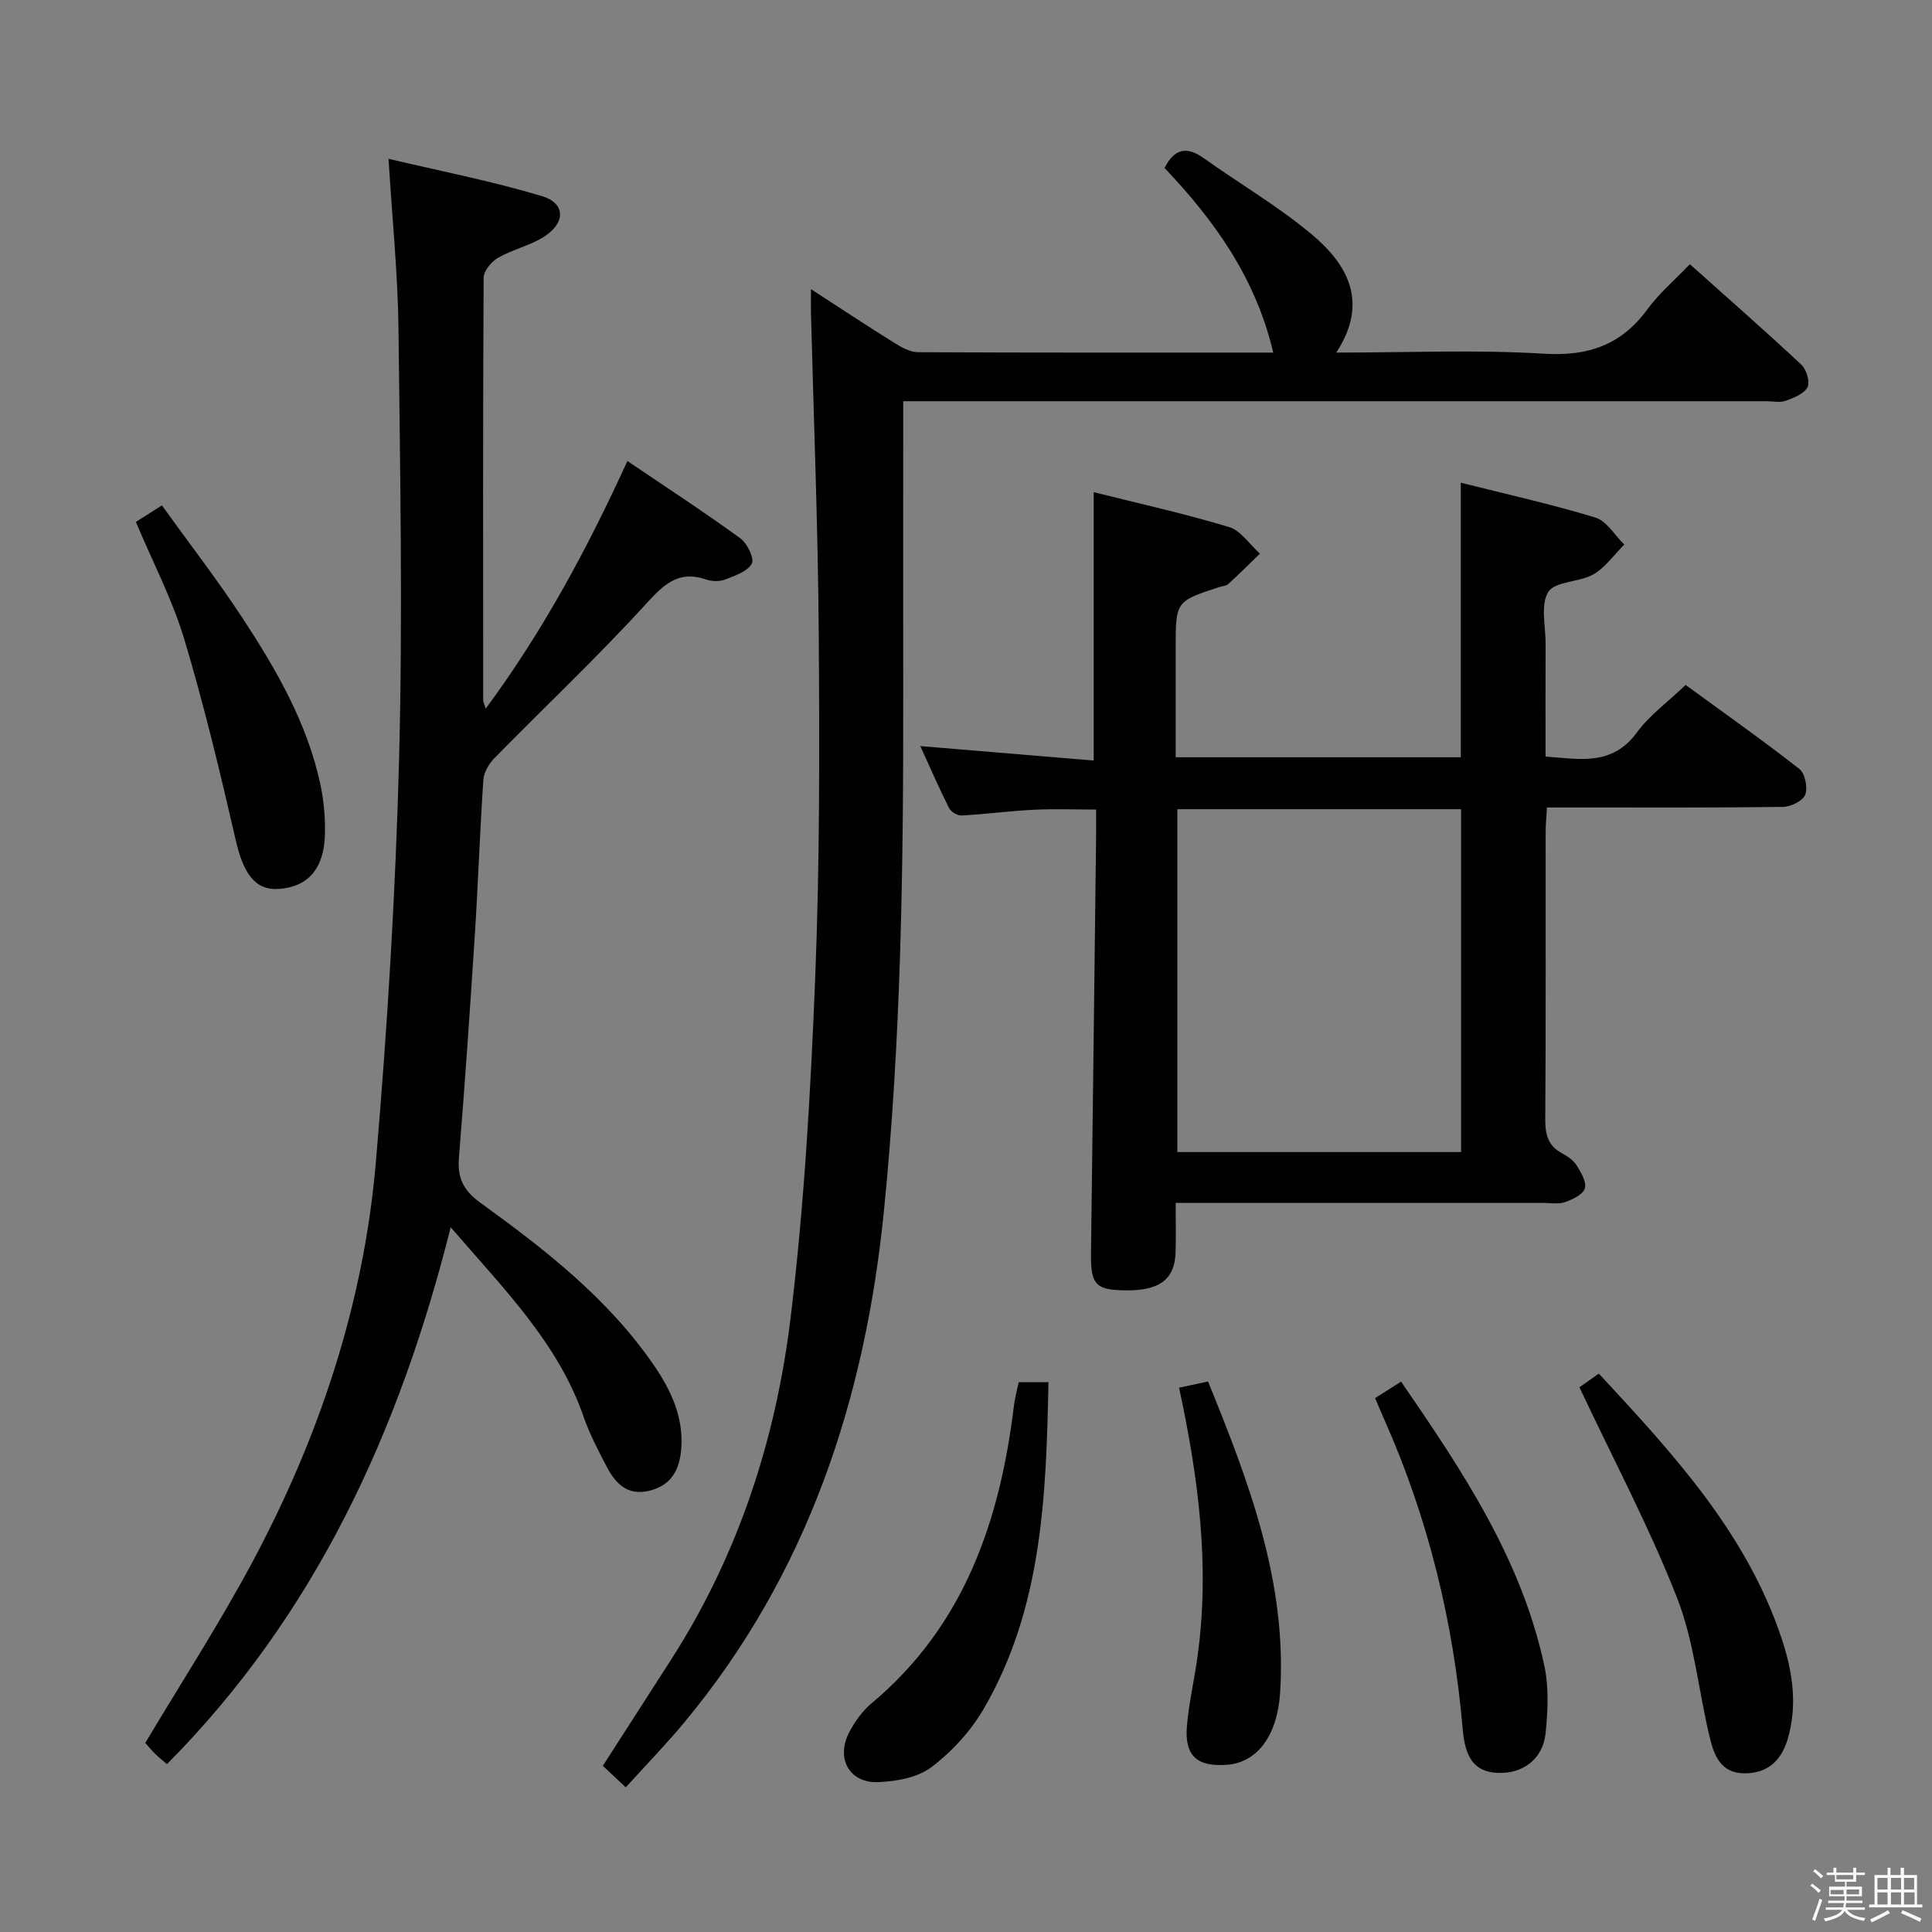 <svg enable-background="new 0 0 400 400" viewBox="0 0 400 400" xmlns="http://www.w3.org/2000/svg"><rect x="0" y="0" width="400" height="400" fill="#808080" stroke="none"/><path d="m374.8 390.4.4-.4c.7.5 1.3 1 1.8 1.4l-.5.5c-.5-.6-1.1-1.1-1.7-1.5zm1 7.3-.6-.3c.5-1.4 1.1-2.8 1.5-4.3.2.1.4.2.6.3-.5 1.3-1 2.8-1.5 4.3zm-.4-10.3.4-.4c.4.3 1 .8 1.7 1.4l-.5.5c-.4-.5-1-1-1.6-1.5zm2.5.3h1.7v-1h.6v1h3.5v-1h.6v1h1.8v.5h-1.8v1.4h-2v1h3.2v2h-3.2v.9h3.3v.5h-3.4c0 .3-.1.6-.1.9h4v.5h-3.7c.7.9 1.9 1.5 3.8 1.7-.1.2-.2.4-.3.6-2.1-.4-3.5-1.1-4-2.1-.4 1-1.8 1.7-4 2.2-.1-.2-.2-.4-.3-.6 2.1-.4 3.4-1 3.8-1.8h-3.4v-.5h3.6c.1-.3.1-.6.2-.9h-3.3v-.5h3.4c0-.3 0-.6 0-.9h-3.2v-2h3.3v-1h-2.1v-1.4h-1.7v-.5zm1.1 3.5v1h2.7c0-.3 0-.4 0-.4 0-.1 0-.2 0-.2 0-.1 0-.2 0-.3h-2.7zm1.2-3v.9h3.5v-.9zm4.7 3h-2.6v.6.4h2.6z" fill="#fafafb"/><path d="m393.6 386.7h.6v1.5h2.7v6.1h1.1v.6h-11v-.6h1.1v-6.1h2.7v-1.5h.6v1.5h2.1v-1.5zm-2.7 8.8.4.6c-1.2.6-2.5 1.3-3.8 1.9-.1-.2-.2-.4-.3-.6 1.2-.6 2.5-1.2 3.7-1.9zm-2.2-6.7v2.4h2.1v-2.4zm0 3v2.5h2.1v-2.5zm2.8-3v2.4h2.1v-2.4zm0 3v2.5h2.1v-2.5zm6 6.1c-1.4-.7-2.7-1.3-3.9-1.8l.3-.6c1.5.6 2.7 1.2 3.9 1.7zm-1.2-9.1h-2.1v2.4h2.1zm-2.1 3v2.5h2.2v-2.5z" fill="#fafafb"/><g fill="#010100"><path d="m243.41 156.78h59.03c0-18.95 0-37.67 0-56.84 9.3 2.34 18.69 4.42 27.85 7.21 2.35.71 4.02 3.66 6 5.59-2.1 2.1-3.9 4.74-6.39 6.17-2.92 1.68-7.89 1.38-9.33 3.63-1.68 2.63-.55 7.08-.57 10.74-.03 7.65-.01 15.31-.01 23.36 7.02.5 13.77 2.03 18.9-4.98 2.61-3.57 6.38-6.29 10.1-9.85 7.89 5.76 15.87 11.39 23.55 17.39 1.18.92 1.77 3.88 1.21 5.34-.49 1.28-2.99 2.5-4.62 2.52-14.33.19-28.66.11-42.99.12-1.81 0-3.62 0-5.86 0-.11 1.93-.27 3.53-.27 5.12-.02 19.83.06 39.66-.08 59.48-.02 3.15.59 5.44 3.46 6.99 1.15.62 2.38 1.46 3.05 2.53.9 1.44 2.09 3.45 1.68 4.75-.4 1.28-2.54 2.29-4.11 2.84-1.34.47-2.96.16-4.46.16-23.33 0-46.66 0-69.98 0-1.81 0-3.63 0-6.16 0 0 3.62.08 6.91-.02 10.18-.17 5.87-3.52 8.19-11.26 7.91-5.39-.2-6.33-1.42-6.25-7.72.37-28.64.71-57.27 1.05-85.91.02-1.83 0-3.65 0-5.9-4.46 0-8.7-.17-12.92.04-4.97.25-9.92.92-14.88 1.19-.87.05-2.24-.75-2.63-1.53-2.08-4.13-3.92-8.38-5.96-12.84 12.15 1.01 23.84 1.99 35.9 2.99 0-18.74 0-36.77 0-55.56 9.3 2.33 18.75 4.42 28 7.21 2.47.74 4.29 3.62 6.41 5.52-2.17 2.11-4.31 4.25-6.55 6.29-.44.41-1.24.42-1.87.63-9.02 2.95-9.02 2.95-9.02 12.71zm.35 81.74h58.75c0-23.96 0-47.5 0-70.98-19.81 0-39.2 0-58.75 0z"/><path d="m129.56 370.05c-1.88-1.76-3.2-3-4.75-4.45 4.79-7.45 9.53-14.8 14.25-22.17 13.79-21.54 21.56-45.39 24.61-70.47 2.84-23.38 4.17-47 5.11-70.55.95-23.78.9-47.62.73-71.42-.16-22.12-1.05-44.24-1.61-66.36-.03-1.28 0-2.56 0-4.77 6.17 4 11.66 7.64 17.25 11.12 1.49.93 3.28 1.93 4.94 1.94 24.3.12 48.61.08 73.52.08-3.62-15.46-12.24-27.42-22.5-38.22 2.03-4.02 4.58-4.54 8.07-2.06 7.43 5.29 15.38 9.94 22.36 15.77 7.5 6.27 11.92 14.11 5.12 24.51 14.83 0 28.97-.63 43.02.23 9.2.56 15.99-1.82 21.4-9.2 2.43-3.31 5.65-6.04 8.79-9.33 7.79 6.97 15.54 13.75 23.05 20.77 1.07 1 1.87 3.58 1.31 4.68-.7 1.38-2.84 2.22-4.52 2.83-1.18.43-2.64.09-3.97.09-57.32 0-114.64 0-171.96 0-1.99 0-3.98 0-6.78 0v5.44c0 18.33-.02 36.66 0 54.99.05 35.78-.42 71.56-3.99 107.2-3.93 39.19-15.87 75.33-41.46 106.06-3.72 4.47-7.78 8.64-11.99 13.29z"/><path d="m80.44 32.88c10.74 2.54 21.42 4.62 31.78 7.73 4.91 1.47 4.91 5.57.35 8.44-2.91 1.84-6.48 2.61-9.47 4.33-1.38.79-2.96 2.73-2.97 4.16-.16 29.16-.11 58.33-.09 87.5 0 .3.18.59.53 1.67 11.8-15.97 20.93-32.9 29.33-51.26 8.13 5.5 15.89 10.56 23.37 16 1.43 1.04 2.96 4.2 2.38 5.24-.9 1.63-3.48 2.51-5.51 3.29-1.16.45-2.75.41-3.95 0-5.96-2.03-8.97 1.26-12.74 5.38-9.97 10.9-20.75 21.06-31.1 31.62-1.14 1.16-2.17 2.95-2.28 4.52-.72 10.61-1.07 21.25-1.75 31.86-.99 15.43-2.05 30.86-3.3 46.28-.35 4.24.88 6.81 4.49 9.42 13.36 9.66 26.41 19.81 35.89 33.63 3.53 5.14 6.13 10.71 5.65 17.21-.33 4.35-2.02 7.66-6.68 8.76-4.46 1.05-6.92-1.51-8.72-4.93-1.78-3.38-3.57-6.81-4.82-10.4-5.29-15.28-16.43-26.36-27.52-39.24-10.65 42.43-28.1 80.25-58.74 111.16-.97-.84-1.75-1.45-2.45-2.14-.81-.82-1.55-1.71-2.04-2.26 7.45-12.49 15.22-24.49 21.96-37.04 13.97-26.01 23.26-53.73 25.78-83.21 2.38-27.81 4.08-55.71 4.81-83.61.77-29.64.21-59.32-.13-88.98-.13-11.24-1.28-22.48-2.06-35.13z"/><path d="m327 287.22c.62-.44 2.19-1.54 4.02-2.83 15.42 16.61 30.52 32.97 37.81 54.72 2.29 6.83 3.41 13.89 1.26 21.04-1.34 4.46-4.25 7.09-9.11 6.99-4.71-.09-6.1-3.73-6.96-7.28-2.35-9.65-3.21-19.84-6.78-28.98-5.72-14.63-13.14-28.58-20.24-43.66z"/><path d="m210.92 286.16h6.15c-.47 23.52-1.27 46.73-13.39 67.61-2.68 4.61-6.57 8.87-10.82 12.09-2.88 2.18-7.34 2.98-11.13 3.11-5.96.21-8.73-5.03-5.87-10.39 1.15-2.16 2.67-4.32 4.53-5.88 19.26-16.09 26.64-37.81 29.54-61.71.19-1.6.64-3.18.99-4.83z"/><path d="m28.13 108.06c1.39-.88 2.9-1.84 5.39-3.42 5.62 7.81 11.48 15.38 16.72 23.37 7.02 10.7 13.43 21.81 16.12 34.54.71 3.37 1.01 6.92.91 10.36-.22 7.05-3.61 10.75-9.6 11.14-4.82.31-7.26-3.14-8.85-10.05-3.22-14.01-6.57-28.01-10.7-41.77-2.48-8.2-6.52-15.91-9.99-24.17z"/><path d="m284.7 289.46c1.75-1.11 3.37-2.14 5.38-3.41 12.72 18.5 24.97 36.82 29.67 58.89.95 4.45.71 9.3.25 13.88-.54 5.42-4.78 8.52-10.06 8.23-4.58-.25-6.58-2.96-7.1-9.01-1.91-22.3-7.17-43.76-16.28-64.24-.61-1.34-1.17-2.7-1.86-4.34z"/><path d="m244.11 287.31c2.13-.46 3.87-.83 6-1.29 8.46 20.78 16.37 41.47 14.93 64.38-.56 8.92-4.72 14.5-11 14.98-6.22.47-8.83-1.87-8.3-8.06.42-4.78 1.52-9.49 2.18-14.26 2.61-18.69.23-37.07-3.81-55.75z"/></g></svg>